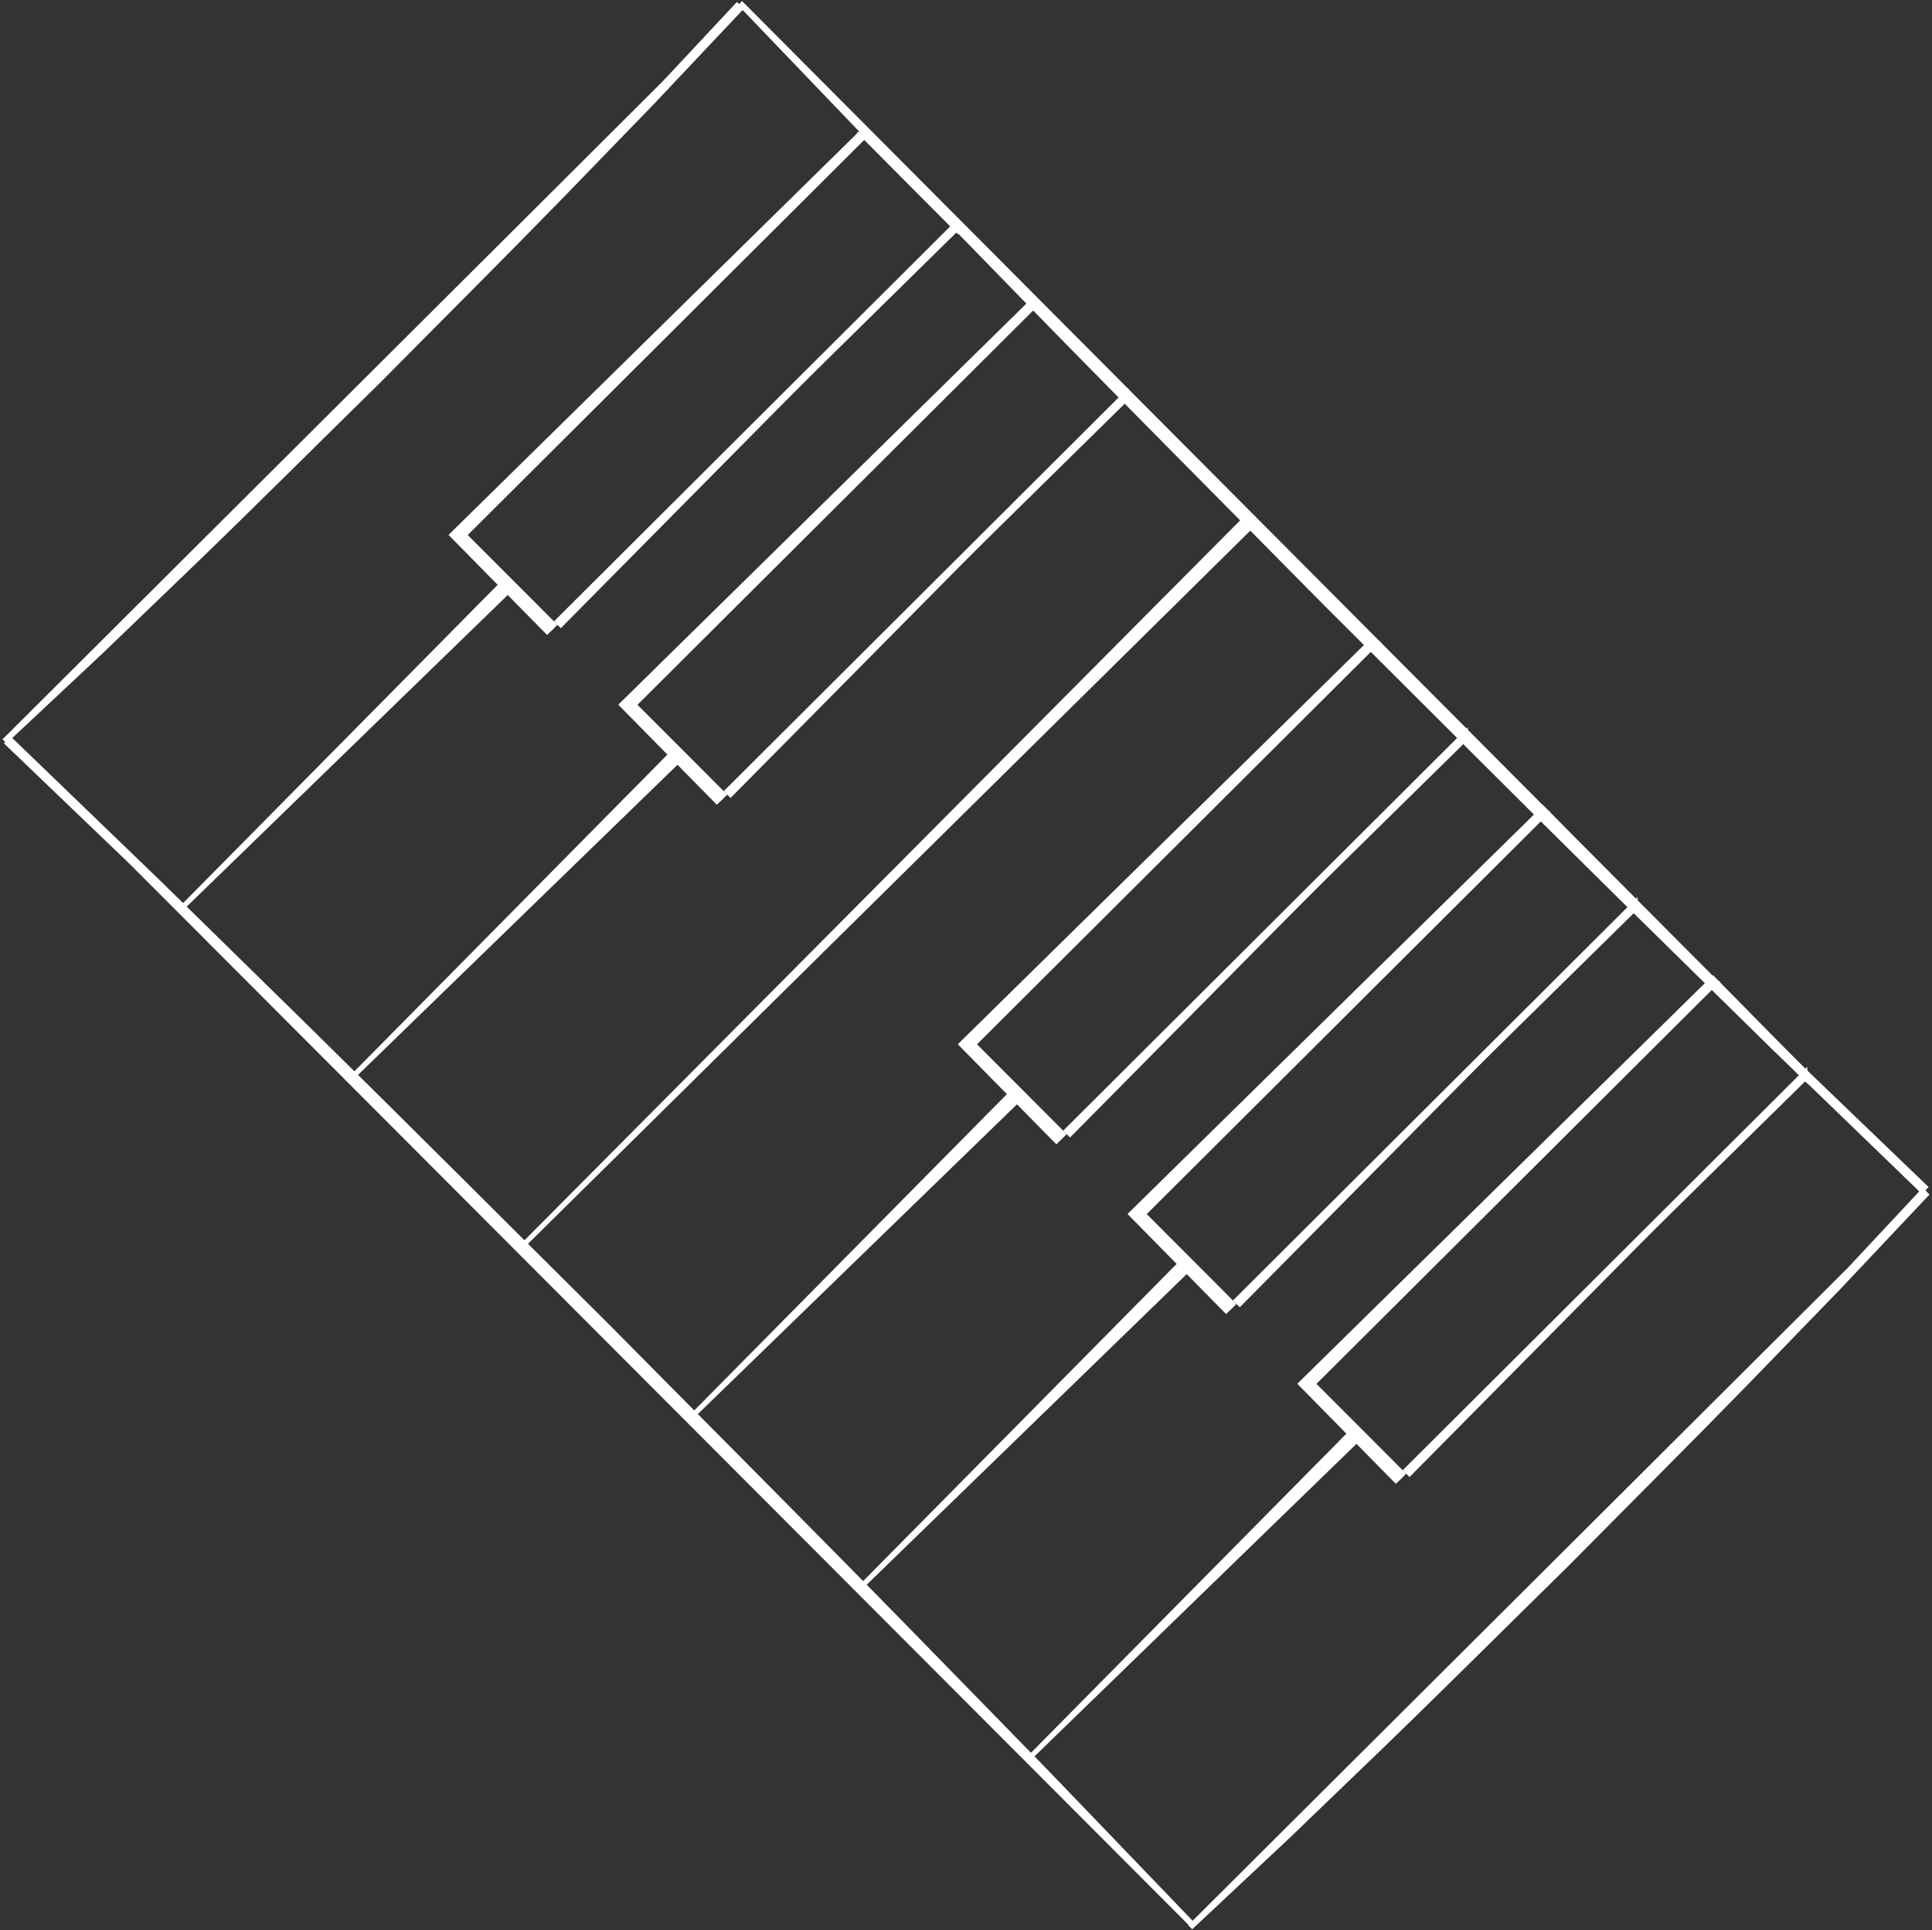 <?xml version="1.0" encoding="utf-8"?>
<!-- Generator: Adobe Illustrator 15.0.2, SVG Export Plug-In . SVG Version: 6.00 Build 0)  -->
<!DOCTYPE svg PUBLIC "-//W3C//DTD SVG 1.1//EN" "http://www.w3.org/Graphics/SVG/1.1/DTD/svg11.dtd">
<svg version="1.1" id="Layer_1" xmlns="http://www.w3.org/2000/svg" xmlns:xlink="http://www.w3.org/1999/xlink" x="0px" y="0px"
	 width="200.201px" height="200px" viewBox="0 0 200.201 200" enable-background="new 0 0 200.201 200" xml:space="preserve">
<rect x="0" y="0" width="200.201" height="200" fill="#333333" stroke="none"/>
<g>
	<g>
		<g>
			<g>
				<path fill="#FFFFFF" d="M0.75,76.654l15.64,15.035l15.514,15.163c10.326,10.123,20.552,20.349,30.829,30.521
					c10.18,10.271,20.419,20.481,30.551,30.801l15.177,15.498l15.054,15.622l-0.07,0.07L0.68,76.724L0.75,76.654z"/>
				<path fill="#FFFFFF" d="M1.103,76.299l15.61,15.05l15.495,15.187c10.315,10.142,20.525,20.381,30.792,30.571
					c10.166,10.285,20.391,20.512,30.51,30.848l15.156,15.522l15.029,15.642l0.171,0.178l-0.174,0.173l-0.07,0.07l-0.177,0.177
					l-0.177-0.177L0.68,76.724l0,0l0,0l0.07-0.07L1.103,76.299z M0.75,76.654l-0.07,0.07l0,0l122.941,122.462h-0.354l0.07-0.07
					l-0.003,0.351l-15.075-15.599l-15.198-15.476c-10.145-10.302-20.399-20.499-30.595-30.756
					c-10.29-10.155-20.532-20.368-30.871-30.475L16.063,92.025L0.403,77.014L0.75,76.654z"/>
			</g>
		</g>
	</g>
	<g>
		<g>
			<path fill="#FFFFFF" d="M199.502,123.344l-15.629-15.057L168.37,93.105c-10.318-10.138-20.537-20.376-30.807-30.563
				c-10.174-10.284-20.405-20.508-30.529-30.841L91.869,16.182L76.827,0.539l0.07-0.07l122.676,122.805L199.502,123.344z"/>
			<path fill="#FFFFFF" d="M199.146,123.694l-15.596-15.067l-15.484-15.208c-10.307-10.156-20.51-20.408-30.769-30.614
				c-10.158-10.298-20.376-20.538-30.487-30.888L91.665,16.375L76.647,0.712l-0.169-0.177l0.172-0.173l0.07-0.07l0.177-0.178
				l0.177,0.178l122.5,122.981l0,0l0,0l-0.071,0.07L199.146,123.694z M199.502,123.344l0.071-0.07l0,0L76.72,0.646l0.354,0
				l-0.069,0.07l0.002-0.35l15.063,15.62l15.186,15.496c10.137,10.316,20.385,20.527,30.574,30.797
				c10.281,10.17,20.518,20.396,30.848,30.516l15.522,15.157l15.648,15.032L199.502,123.344z"/>
		</g>
	</g>
	<g>
		<g>
			<g>
				<g>
					<path fill="#FFFFFF" d="M74.639,83.027l-9.611-9.689l-0.32-0.323l0.321-0.317l41.941-41.495l0.178-0.176l0.177,0.178
						l9.583,9.699l0.143,0.144l-0.144,0.142l-41.91,41.486L74.639,83.027z M75.348,82.322l41.27-41.419l-0.001,0.286l-9.649-9.632
						l0.354,0.001l-41.652,41.78v-0.64L75.348,82.322z"/>
					<g>
						<path fill="#FFFFFF" d="M74.283,83.377l-9.896-10.044l-0.319-0.324l0.322-0.316l42.582-41.844l0.179-0.176l0.175,0.178
							l9.868,10.055l0.143,0.145l-0.144,0.141L74.639,83.027L74.283,83.377z M74.993,82.674l41.914-41.77l-0.001,0.286l-9.937-9.987
							l0.354,0.001L65.026,73.337l0.003-0.64L74.993,82.674z"/>
						<path fill="#FFFFFF" d="M74.995,81.969l41.411-41.277l0.518-0.516l-0.005,0.728l-0.002,0.286l-0.005,0.718l-0.505-0.508
							l-9.616-9.665l-0.433-0.435l0.611,0.004l0.354,0.002l0.603,0.004l-0.426,0.424L65.704,73.373l-0.084,0.083l0-0.118l0.002-0.64
							l0-0.112l0.08,0.079L74.995,81.969z M75.704,82.674l-0.356-0.352l-9.712-9.591l0.08-0.033l0.002,0.64l-0.083-0.035
							l41.509-41.922l0.177,0.428h-0.354l0.179-0.43l9.683,9.599l-0.51,0.21v-0.286l0.512,0.212L75.704,82.674z"/>
					</g>
				</g>
			</g>
		</g>
		<g>
			<g>
				<g>
					<path fill="#FFFFFF" d="M57.05,65.438l-9.611-9.689l-0.32-0.323l0.321-0.317l41.94-41.495l0.178-0.176l0.175,0.177l9.583,9.699
						l0.143,0.144L99.315,23.6l-41.91,41.486L57.05,65.438z M57.758,64.732l41.27-41.419l-0.001,0.286l-9.649-9.632l0.354,0.001
						L48.08,55.749v-0.64L57.758,64.732z"/>
					<g>
						<path fill="#FFFFFF" d="M56.693,65.789l-9.896-10.044l-0.319-0.324l0.322-0.316L89.382,13.26l0.179-0.176l0.175,0.178
							l9.866,10.053l0.142,0.145l-0.144,0.142L57.05,65.438L56.693,65.789z M57.404,65.085l41.913-41.771l-0.001,0.287l-9.935-9.987
							l0.354,0.002L47.437,55.748l0.003-0.64L57.404,65.085z"/>
						<path fill="#FFFFFF" d="M57.404,64.378l41.411-41.276l0.517-0.516l-0.005,0.728L99.326,23.6l-0.005,0.718l-0.505-0.508
							L89.2,14.146l-0.432-0.435l0.611,0.004l0.354,0.002l0.603,0.004l-0.426,0.424L48.115,55.784l-0.084,0.083l0-0.118l0.002-0.64
							l0-0.112l0.08,0.079L57.404,64.378z M58.114,65.083l-0.356-0.351l-9.71-9.59l0.08-0.033l0.002,0.64l-0.083-0.035
							l41.509-41.924l0.177,0.428h-0.354l0.179-0.43l9.682,9.599l-0.51,0.21v-0.286l0.512,0.212L58.114,65.083z"/>
					</g>
				</g>
			</g>
		</g>
		<g>
			<g>
				<g>
					<path fill="#FFFFFF" d="M109.819,118.206l-9.611-9.688l-0.32-0.322l0.321-0.317l41.94-41.495l0.178-0.176l0.176,0.178
						l9.583,9.698l0.144,0.144l-0.145,0.142l-41.909,41.486L109.819,118.206z M110.526,117.5l41.271-41.419l-0.001,0.286
						l-9.648-9.631l0.354,0.001l-41.65,41.781v-0.641L110.526,117.5z"/>
					<g>
						<path fill="#FFFFFF" d="M109.463,118.557l-9.896-10.043l-0.319-0.323l0.322-0.316l42.581-41.845l0.179-0.176l0.175,0.178
							l9.868,10.053l0.143,0.145l-0.145,0.142l-42.552,41.835L109.463,118.557z M110.174,117.854l41.914-41.771l-0.002,0.287
							l-9.937-9.987l0.354,0.002l-42.297,42.132l0.003-0.64L110.174,117.854z"/>
						<path fill="#FFFFFF" d="M110.173,117.146l41.411-41.277l0.518-0.516l-0.005,0.728l-0.002,0.286l-0.005,0.718l-0.505-0.508
							l-9.615-9.664l-0.433-0.435l0.611,0.004l0.354,0.002l0.603,0.004l-0.426,0.424l-41.793,41.638l-0.084,0.084v-0.118
							l0.002-0.641l0.001-0.112l0.079,0.079L110.173,117.146z M110.882,117.852l-0.355-0.352l-9.709-9.59l0.08-0.033l0.002,0.641
							l-0.083-0.034l41.507-41.924l0.177,0.428h-0.354l0.179-0.43l9.682,9.598l-0.51,0.21V76.08l0.512,0.213L110.882,117.852z"/>
					</g>
				</g>
			</g>
		</g>
		<g>
			<g>
				<g>
					<path fill="#FFFFFF" d="M127.408,135.796l-9.611-9.688l-0.319-0.323l0.32-0.317l41.939-41.494l0.179-0.176l0.176,0.178
						l9.583,9.698l0.143,0.144l-0.144,0.142l-41.909,41.486L127.408,135.796z M128.116,135.09l41.271-41.419l-0.002,0.286
						l-9.648-9.631l0.354,0.001l-41.65,41.78v-0.641L128.116,135.09z"/>
					<g>
						<path fill="#FFFFFF" d="M127.052,136.146l-9.896-10.044l-0.318-0.323l0.321-0.316l42.581-41.844l0.179-0.176l0.175,0.178
							l9.867,10.053l0.143,0.145l-0.144,0.141l-42.552,41.835L127.052,136.146z M127.763,135.443l41.912-41.77l-0.001,0.286
							l-9.936-9.986l0.354,0.002l-42.296,42.13l0.004-0.639L127.763,135.443z"/>
						<path fill="#FFFFFF" d="M127.763,134.736l41.412-41.277l0.521-0.518l-0.008,0.731l-0.003,0.286l-0.008,0.715l-0.502-0.505
							l-9.615-9.664l-0.433-0.435l0.611,0.004l0.354,0.002l0.603,0.004l-0.426,0.424l-41.793,41.637l-0.084,0.084v-0.118
							l0.002-0.641l0.001-0.112l0.079,0.079L127.763,134.736z M128.472,135.441l-0.355-0.352l-9.709-9.59l0.08-0.033l0.002,0.641
							l-0.083-0.034l41.507-41.923l0.177,0.428h-0.354l0.179-0.43l9.682,9.598l-0.51,0.209l0.001-0.286l0.512,0.214L128.472,135.441
							z"/>
					</g>
				</g>
			</g>
		</g>
		<g>
			<g>
				<g>
					<path fill="#FFFFFF" d="M144.998,153.385l-9.612-9.688l-0.318-0.323l0.32-0.317l41.938-41.494l0.179-0.177l0.176,0.179
						l9.584,9.699l0.143,0.145l-0.145,0.142l-41.908,41.485L144.998,153.385z M145.706,152.68l41.27-41.419v0.286l-9.648-9.633
						l0.354,0.001l-41.652,41.78l0.002-0.639L145.706,152.68z"/>
					<g>
						<path fill="#FFFFFF" d="M144.642,153.735l-9.896-10.044l-0.317-0.322l0.321-0.316l42.58-41.845l0.179-0.176l0.176,0.179
							l9.867,10.056l0.143,0.145l-0.145,0.142l-42.551,41.832L144.642,153.735z M145.353,153.032l41.913-41.769l-0.002,0.286
							l-9.937-9.988l0.354,0.002l-42.295,42.132l0.004-0.639L145.353,153.032z"/>
						<path fill="#FFFFFF" d="M145.353,152.326l41.41-41.277l0.516-0.513l-0.003,0.725l-0.001,0.286l-0.003,0.722l-0.507-0.511
							l-9.615-9.665l-0.433-0.435l0.611,0.004l0.354,0.002l0.603,0.004l-0.426,0.424l-41.795,41.638l-0.085,0.084l0.001-0.118
							l0.004-0.639l0.001-0.112l0.079,0.079L145.353,152.326z M146.062,153.031l-0.355-0.352l-9.709-9.59l0.08-0.033v0.639
							l-0.083-0.034l41.509-41.923l0.177,0.428h-0.354l0.179-0.431l9.682,9.6l-0.51,0.212l-0.001-0.286l0.512,0.212L146.062,153.031
							z"/>
					</g>
				</g>
			</g>
		</g>
		<g>
			<g>
				<g>
					<polygon fill="#FFFFFF" points="129.799,54.038 53.614,129.598 129.092,53.331 					"/>
					<path fill="#FFFFFF" d="M130.151,54.393L130.151,54.393l-76.361,75.384l-0.355-0.355L129.09,53.33l0.002-0.002l0.002,0.002
						l0.705,0.708L130.151,54.393z M129.444,53.686l-0.354-0.353h0.004l-75.301,76.441l-0.355-0.355L129.444,53.686z"/>
				</g>
			</g>
		</g>
		<g>
			<g>
				<path fill="#FFFFFF" d="M199.586,123.411l-9.211,9.81l-9.336,9.684c-6.241,6.438-12.583,12.777-18.872,19.168
					c-6.387,6.293-12.715,12.646-19.15,18.89l-9.672,9.349l-9.799,9.223l-0.07-0.07l76.041-76.12L199.586,123.411z"/>
				<path fill="#FFFFFF" d="M199.941,123.763l-9.222,9.775l-9.363,9.667c-6.261,6.43-12.615,12.752-18.926,19.134
					c-6.401,6.278-12.746,12.617-19.2,18.851l-9.696,9.329l-9.816,9.196l-0.178,0.167l-0.171-0.172l-0.07-0.07l-0.177-0.178
					l0.177-0.176l76.218-75.943l0,0l0,0l0.069,0.068L199.941,123.763z M199.586,123.411l-0.069-0.068l0,0l-75.864,76.297v-0.354
					l0.07,0.07l-0.349-0.006l9.774-9.242l9.647-9.368c6.419-6.257,12.733-12.625,19.107-18.935
					c6.271-6.401,12.601-12.759,18.823-19.208l9.31-9.701l9.186-9.827L199.586,123.411z"/>
			</g>
		</g>
		<g>
			<g>
				<g>
					<path fill="#FFFFFF" d="M76.725,0.548l-9.21,9.809l-9.337,9.683c-6.241,6.439-12.582,12.778-18.872,19.168
						c-6.387,6.293-12.715,12.646-19.15,18.89l-9.673,9.347l-9.798,9.223l-0.07-0.07l76.04-76.121L76.725,0.548z"/>
					<path fill="#FFFFFF" d="M77.077,0.904l-9.217,9.771l-9.364,9.666c-6.261,6.429-12.615,12.752-18.926,19.134
						c-6.401,6.278-12.745,12.617-19.199,18.851l-9.697,9.327L0.856,76.85l-0.177,0.167l-0.171-0.172l-0.069-0.07l-0.177-0.177
						l0.177-0.176L76.654,0.477l0,0l0,0l0.07,0.071L77.077,0.904z M76.725,0.548l-0.07-0.07l0,0L0.792,76.775v-0.354l0.07,0.07
						l-0.348-0.005l9.773-9.243l9.649-9.367c6.417-6.256,12.732-12.625,19.106-18.935c6.271-6.4,12.601-12.758,18.823-19.208
						l9.31-9.701l9.185-9.828L76.725,0.548z"/>
				</g>
			</g>
		</g>
		<g>
			<g>
				<g>
					<polygon fill="#FFFFFF" points="70.537,78.217 36.156,111.928 69.83,77.51 					"/>
					<path fill="#FFFFFF" d="M70.889,78.572l-0.001,0.001l-34.555,33.535l-0.357-0.357l33.851-34.245l0.004-0.004l0.004,0.004
						l0.703,0.71L70.889,78.572z M70.182,77.865l-0.355-0.352h0.007l-33.497,34.591l-0.357-0.357L70.182,77.865z"/>
				</g>
			</g>
		</g>
		<g>
			<g>
				<g>
					<polygon fill="#FFFFFF" points="105.715,113.396 71.334,147.105 105.008,112.689 					"/>
					<path fill="#FFFFFF" d="M106.066,113.752l-0.002,0.002l-34.554,33.532l-0.357-0.357l33.851-34.243l0.004-0.003l0.004,0.003
						l0.703,0.711L106.066,113.752z M105.359,113.045l-0.355-0.352h0.008l-33.497,34.589l-0.357-0.357L105.359,113.045z"/>
				</g>
			</g>
		</g>
		<g>
			<g>
				<g>
					<polygon fill="#FFFFFF" points="123.304,130.986 88.924,164.695 122.597,130.279 					"/>
					<path fill="#FFFFFF" d="M123.655,131.342l-0.002,0.002l-34.553,33.532l-0.357-0.357l33.85-34.243l0.004-0.003l0.004,0.003
						l0.703,0.711L123.655,131.342z M122.948,130.635l-0.355-0.352h0.008l-33.496,34.589l-0.357-0.357L122.948,130.635z"/>
				</g>
			</g>
		</g>
		<g>
			<g>
				<g>
					<polygon fill="#FFFFFF" points="140.894,148.575 106.513,182.285 140.187,147.868 					"/>
					<path fill="#FFFFFF" d="M141.245,148.931l-0.002,0.002l-34.554,33.533l-0.357-0.357l33.851-34.244l0.004-0.003l0.004,0.003
						l0.703,0.711L141.245,148.931z M140.538,148.224l-0.355-0.352h0.008l-33.497,34.59l-0.357-0.357L140.538,148.224z"/>
				</g>
			</g>
		</g>
		<g>
			<g>
				<g>
					<polygon fill="#FFFFFF" points="52.947,60.628 18.566,94.337 52.24,59.921 					"/>
					<path fill="#FFFFFF" d="M53.298,60.983l-0.001,0.001L18.743,94.517l-0.357-0.357l33.851-34.243l0.004-0.004l0.004,0.004
						l0.703,0.71L53.298,60.983z M52.591,60.276l-0.354-0.351h0.007L18.747,94.514l-0.357-0.357L52.591,60.276z"/>
				</g>
			</g>
		</g>
	</g>
</g>
</svg>
